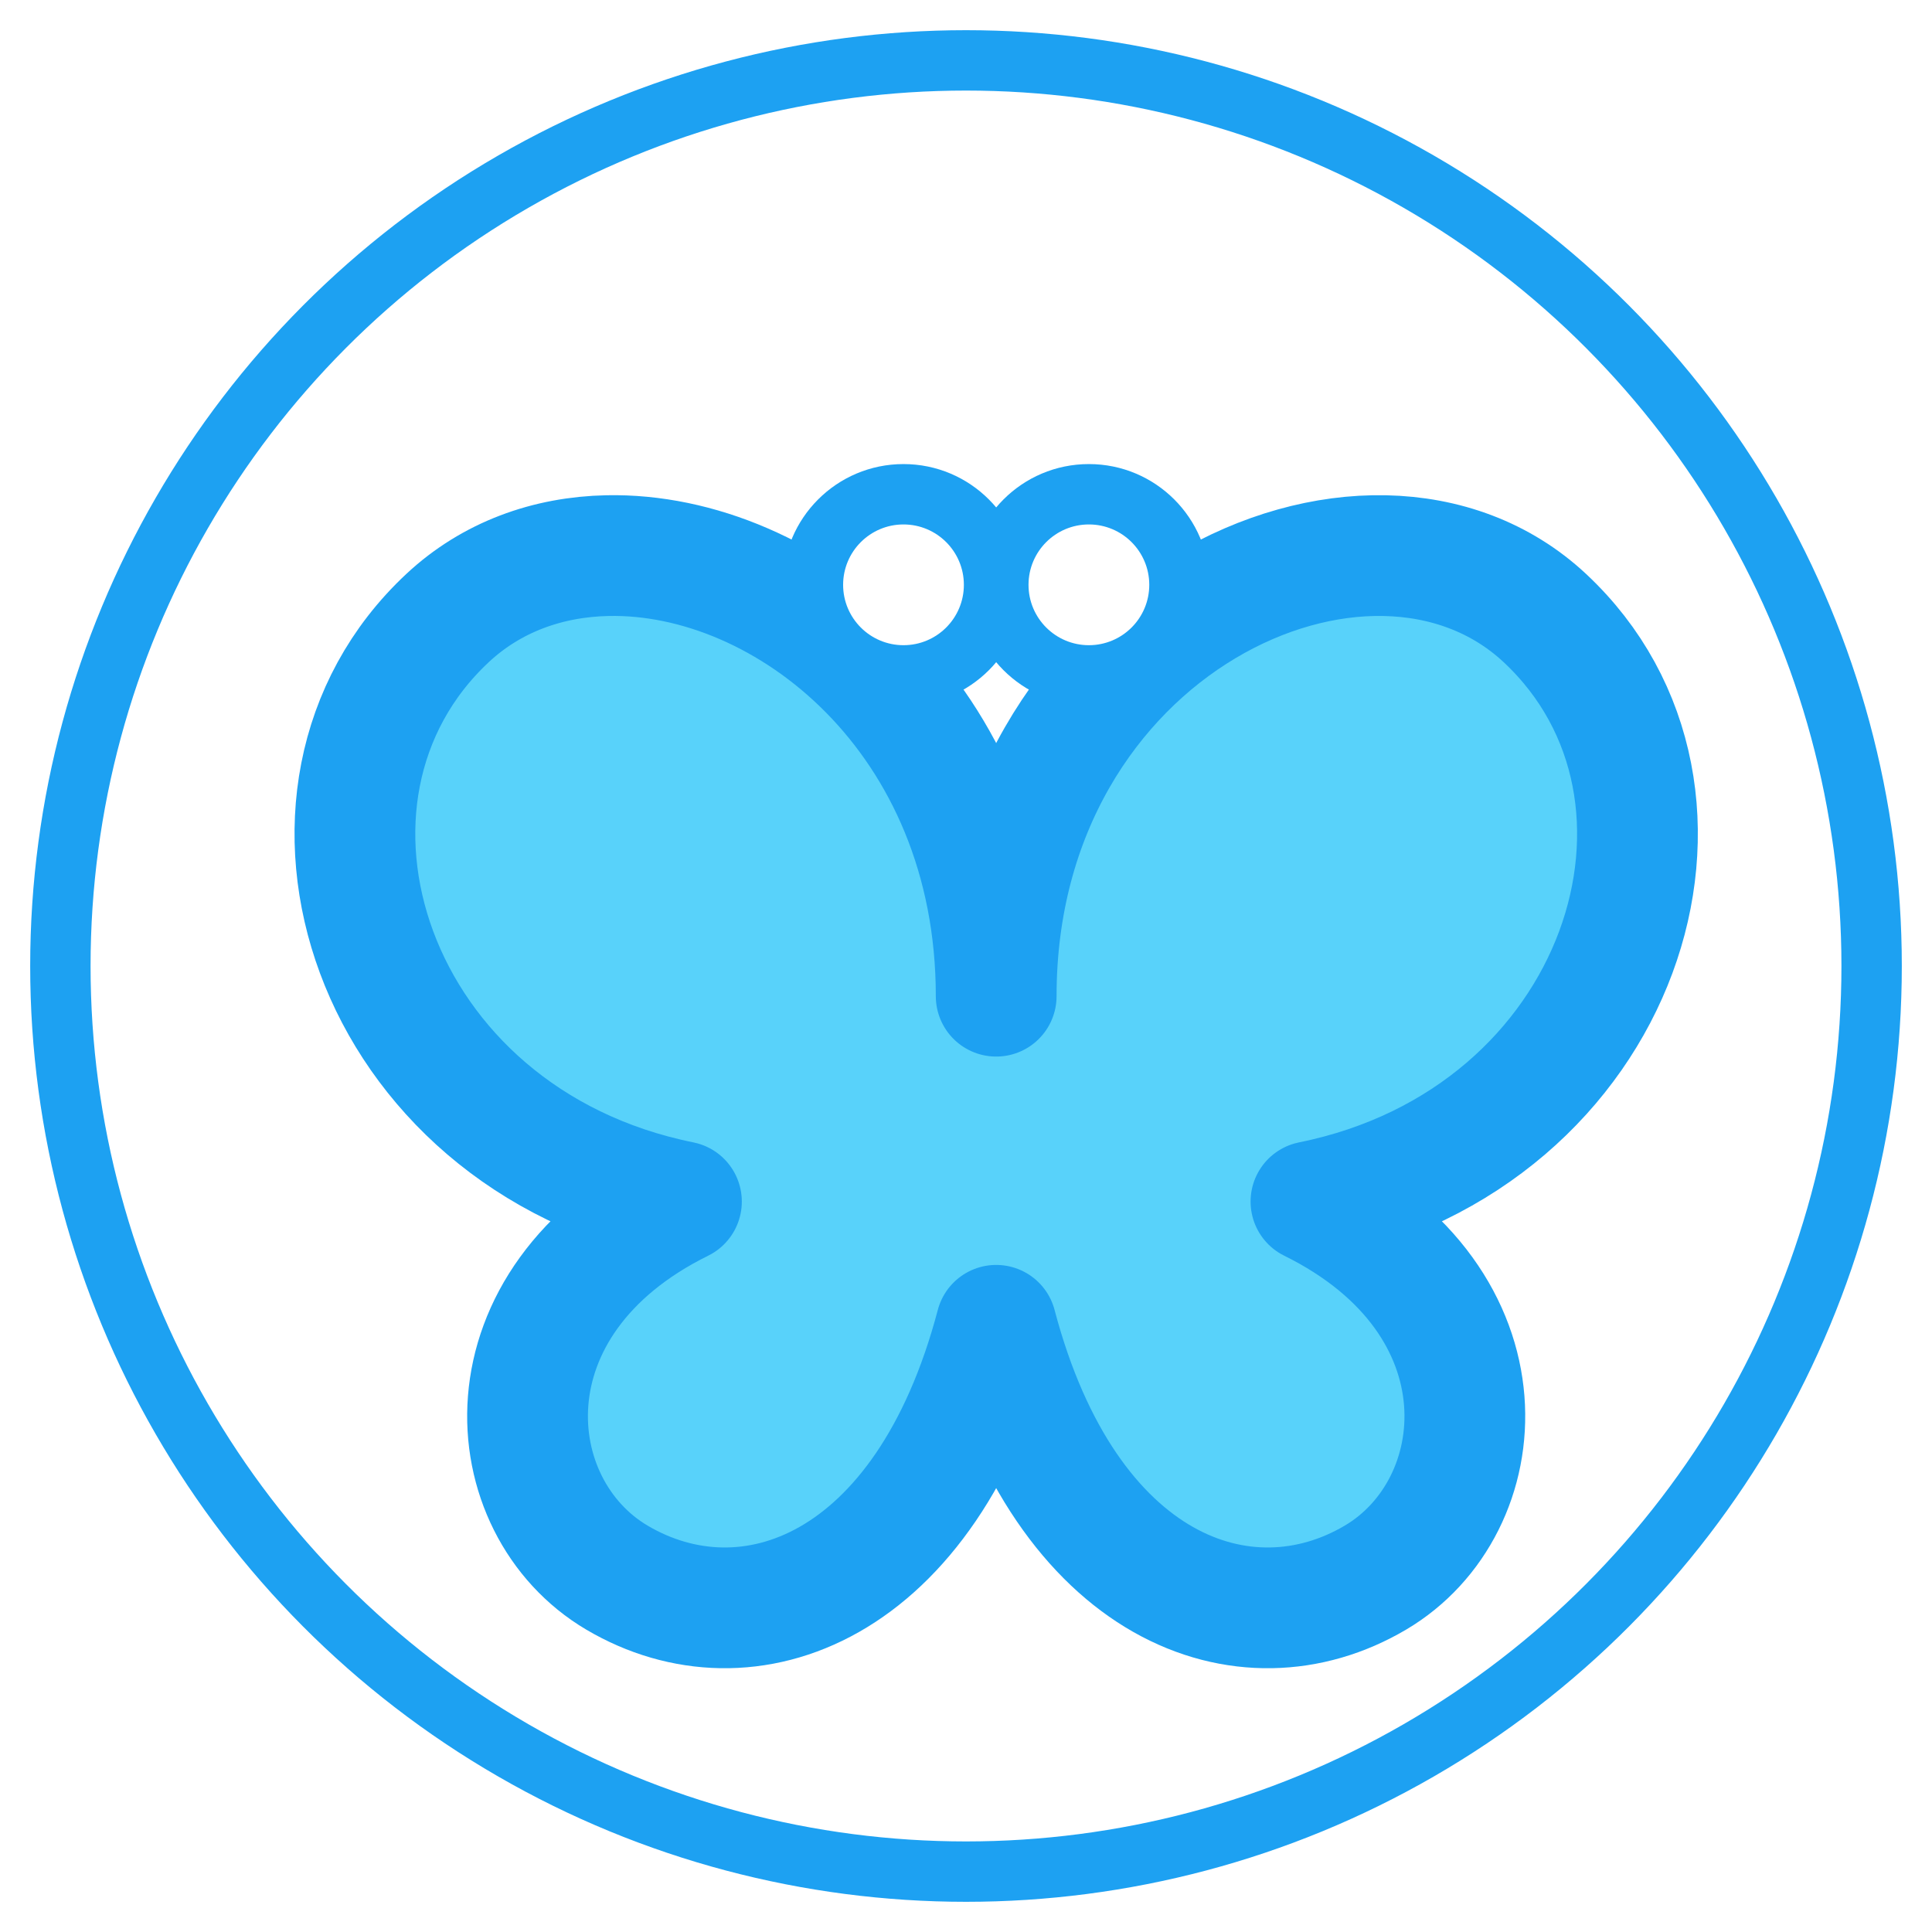 <?xml version="1.0" encoding="UTF-8" standalone="no"?>
<!-- Created with Inkscape (http://www.inkscape.org/) -->

<svg
   enable-background="new"
   inkscape:export-ydpi="384"
   inkscape:export-xdpi="384"
   inkscape:export-filename="..\app\src\main\res\drawable-nodpi\bluesky.png"
   sodipodi:docname="bluesky.svg"
   inkscape:version="1.3 (0e150ed6c4, 2023-07-21)"
   id="svg8"
   version="1.1"
   viewBox="0 0 128 128"
   height="128"
   width="128"
   xml:space="preserve"
   xmlns:inkscape="http://www.inkscape.org/namespaces/inkscape"
   xmlns:sodipodi="http://sodipodi.sourceforge.net/DTD/sodipodi-0.dtd"
   xmlns="http://www.w3.org/2000/svg"
   xmlns:svg="http://www.w3.org/2000/svg"
   xmlns:rdf="http://www.w3.org/1999/02/22-rdf-syntax-ns#"
   xmlns:cc="http://creativecommons.org/ns#"
   xmlns:dc="http://purl.org/dc/elements/1.1/"><sodipodi:namedview
     id="base"
     pagecolor="#ffffff"
     bordercolor="#666666"
     borderopacity="1.0"
     inkscape:pageopacity="0.0"
     inkscape:pageshadow="2"
     inkscape:zoom="4"
     inkscape:cx="47.25"
     inkscape:cy="76.5"
     inkscape:document-units="px"
     inkscape:current-layer="g1337"
     showgrid="false"
     units="px"
     inkscape:pagecheckerboard="true"
     borderlayer="true"
     gridtolerance="10"
     inkscape:snap-smooth-nodes="true"
     inkscape:snap-text-baseline="true"
     inkscape:snap-page="true"
     showguides="true"
     inkscape:guide-bbox="true"
     inkscape:snap-object-midpoints="true"
     inkscape:snap-center="true"
     inkscape:snap-global="true"
     inkscape:lockguides="false"
     inkscape:snap-bbox="true"
     inkscape:bbox-nodes="true"
     inkscape:showpageshadow="0"
     inkscape:deskcolor="#d1d1d1"
     inkscape:window-width="1920"
     inkscape:window-height="1057"
     inkscape:window-x="-8"
     inkscape:window-y="-8"
     inkscape:window-maximized="1"><inkscape:grid
       enabled="false"
       empspacing="4"
       id="grid4131"
       type="xygrid"
       spacingx="8"
       spacingy="8"
       originx="0"
       originy="0"
       units="px"
       visible="false" /><inkscape:grid
       empspacing="4"
       id="grid4167"
       type="xygrid"
       originx="0"
       originy="0"
       spacingy="1"
       spacingx="1"
       units="px"
       visible="false" /><sodipodi:guide
       position="64,128"
       orientation="1,0"
       id="guide1"
       inkscape:locked="false" /></sodipodi:namedview><defs
     id="defs2"><filter
       style="color-interpolation-filters:sRGB"
       id="filter3"
       inkscape:label="filter1"
       x="-0.047"
       y="0"
       width="1.117"
       height="1.105"><feOffset
         dx="2"
         dy="4"
         id="feOffset3"
         result="result1" /><feFlood
         id="feFlood3"
         flood-color="rgb(29,161,242)"
         flood-opacity="0.5" /><feComposite
         id="feComposite3"
         in2="result1"
         operator="in"
         result="result2" /><feMerge
         id="feMerge3"><feMergeNode
           inkscape:collect="always"
           id="feMergeNode3"
           in="result2" /><feMergeNode
           inkscape:collect="always"
           id="feMergeNode4"
           in="SourceGraphic" /></feMerge></filter></defs><style
     id="style2296">.B{fill:#fc9abf}.C{fill:#ffc7df}.D{fill:#ed84cb}.E{fill-opacity:1}.F{stroke:none}</style><g
     inkscape:groupmode="layer"
     id="g1339"
     inkscape:label="twitter lite"
     style="display:inline"><g
       id="g1337"><circle
         r="60"
         cy="64"
         cx="64"
         id="circle1320"
         style="display:inline;opacity:1;vector-effect:none;fill:#ffffff;fill-opacity:1;fill-rule:nonzero;stroke:#1da1f2;stroke-width:4;stroke-linecap:butt;stroke-linejoin:round;stroke-miterlimit:4;stroke-dasharray:none;stroke-dashoffset:0;stroke-opacity:1;paint-order:fill markers stroke" /><g
         id="g1335"
         transform="translate(1.319,3.936)"
         style="filter:url(#filter3)"><circle
           cy="30.81"
           cx="68.823"
           id="circle2"
           style="opacity:1;vector-effect:none;fill:#1da1f2;fill-opacity:1;fill-rule:nonzero;stroke:none;stroke-width:10;stroke-linecap:round;stroke-linejoin:round;stroke-miterlimit:4;stroke-dasharray:none;stroke-dashoffset:0;stroke-opacity:1;paint-order:stroke fill markers"
           r="8" /><circle
           cy="30.81"
           cx="-56.54"
           id="circle3"
           style="opacity:1;vector-effect:none;fill:#1da1f2;fill-opacity:1;fill-rule:nonzero;stroke:none;stroke-width:10;stroke-linecap:round;stroke-linejoin:round;stroke-miterlimit:4;stroke-dasharray:none;stroke-dashoffset:0;stroke-opacity:1;paint-order:stroke fill markers"
           transform="scale(-1,1)"
           r="8" /><path
           id="path1333"
           style="opacity:1;fill:#58d2fa;fill-opacity:1;fill-rule:nonzero;stroke:#1da1f2;stroke-width:8;stroke-linecap:round;stroke-linejoin:round;stroke-miterlimit:4;stroke-dasharray:none;stroke-dashoffset:0;stroke-opacity:1;paint-order:stroke fill markers"
           d="M 36.929 28.875 C 32.975 28.956 29.248 30.289 26.334 33.009 C 13.829 44.683 21.134 67.496 41.828 71.671 C 28.383 78.306 29.617 91.898 37.554 96.585 C 46.184 101.682 58.063 97.387 62.681 79.869 C 67.3 97.387 79.179 101.682 87.808 96.585 C 95.746 91.898 96.98 78.306 83.535 71.671 C 104.229 67.496 111.533 44.683 99.029 33.009 C 87.372 22.127 62.681 33.481 62.681 58.064 C 62.681 39.627 48.792 28.629 36.929 28.875 z " /><circle
           cy="30.81"
           cx="68.823"
           id="circle1331"
           style="opacity:1;vector-effect:none;fill:#ffffff;fill-opacity:1;fill-rule:nonzero;stroke:none;stroke-width:10;stroke-linecap:round;stroke-linejoin:round;stroke-miterlimit:4;stroke-dasharray:none;stroke-dashoffset:0;stroke-opacity:1;paint-order:stroke fill markers"
           r="4" /><circle
           cy="30.81"
           cx="-56.54"
           id="circle1"
           style="opacity:1;vector-effect:none;fill:#ffffff;fill-opacity:1;fill-rule:nonzero;stroke:none;stroke-width:10;stroke-linecap:round;stroke-linejoin:round;stroke-miterlimit:4;stroke-dasharray:none;stroke-dashoffset:0;stroke-opacity:1;paint-order:stroke fill markers"
           transform="scale(-1,1)"
           r="4" /></g></g></g></svg>
